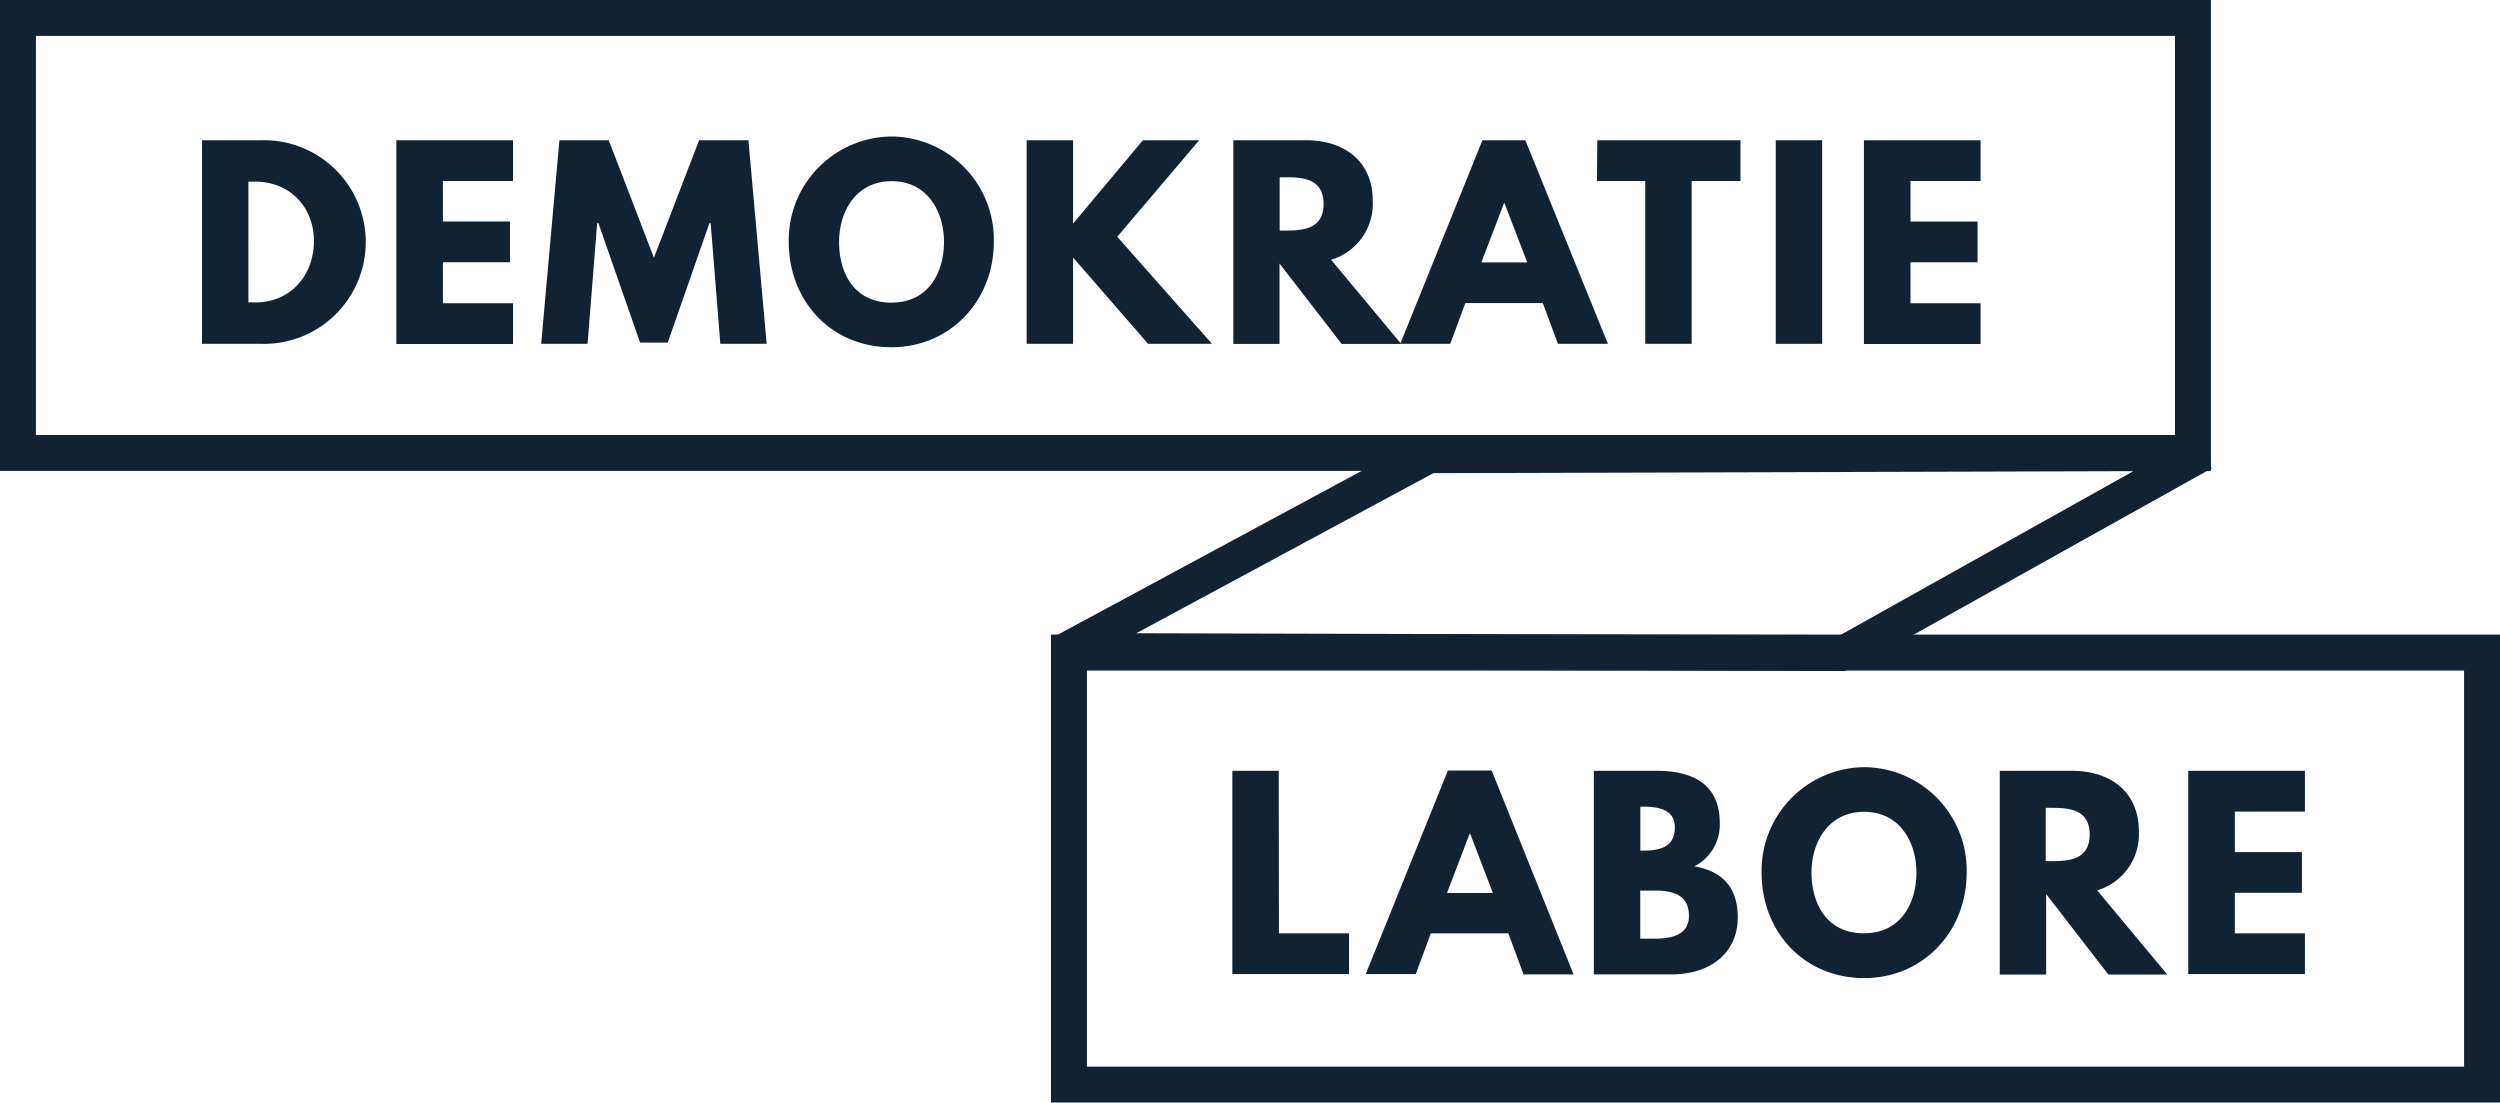 <svg id="Layer_1" data-name="Layer 1" xmlns="http://www.w3.org/2000/svg" viewBox="0 0 300 132.3"><defs><style>.cls-1{fill:#123;}</style></defs><title>Artboard 53</title><path class="cls-1" d="M221.35,80.52l-93.54-.24-1-4.05L170.4,52.73l1-.26,92.92-.26,1.06,4-43,24Zm-85-4.53,84.48.22L256,56.54l-84,.24Z"/><path class="cls-1" d="M265.31,56.51H0V0H265.31ZM4.31,52.2H261V4.31H4.31Z"/><path class="cls-1" d="M31.32,16.83a12.22,12.22,0,1,1,0,24.43H24.24V16.83Zm-.65,19.46c4.12,0,6.93-3.14,7-7.23s-2.81-7.26-7-7.26h-.86V36.29Z"/><path class="cls-1" d="M61.56,21.72H53.15v4.86h8.05v4.89H53.15v4.92h8.41v4.89h-14V16.83h14Z"/><path class="cls-1" d="M85.28,26.78h-.15l-5,14.33H76.81l-5-14.33h-.15L70.51,41.26H64.94l2.19-24.43h5.92l5.42,14.1,5.42-14.1h5.92L92,41.26H86.44Z"/><path class="cls-1" d="M107,16.38A12.38,12.38,0,0,1,119.26,29c0,7.14-5.27,12.67-12.29,12.67-7.23,0-12.32-5.54-12.32-12.67A12.44,12.44,0,0,1,107,16.38Zm0,19.93c4.44,0,6.28-3.64,6.28-7.28s-2-7.29-6.28-7.29-6.31,3.64-6.31,7.29S102.41,36.32,107,36.32Z"/><path class="cls-1" d="M137.77,41.26l-9-10.36V41.26H123.2V16.83h5.57v10l8.38-10h6.75l-9.83,11.58,11.37,12.85Z"/><path class="cls-1" d="M156.73,16.83c4.53,0,8,2.46,8,7.26a7,7,0,0,1-5,7.08l8.41,10.1H161l-7.46-9.65v9.65H148V16.83Zm-2.52,10.84c2.1,0,4.62-.15,4.62-3.2s-2.52-3.2-4.62-3.2h-.65v6.4Z"/><path class="cls-1" d="M192.95,41.26h-6l-1.81-4.89h-9.3l-1.81,4.89h-6l9.86-24.43h5.15ZM180.54,24.38h-.06l-2.72,7.11h5.51Z"/><path class="cls-1" d="M191.68,16.83h17.18v4.89H203V41.26h-5.57V21.72h-5.8Z"/><path class="cls-1" d="M218.66,41.26h-5.57V16.83h5.57Z"/><path class="cls-1" d="M237.67,21.72h-8.41v4.86h8.05v4.89h-8.05v4.92h8.41v4.89h-14V16.83h14Z"/><path class="cls-1" d="M300,132.3H126.12V76.15H300ZM130.43,128H295.69V80.46H130.43Z"/><path class="cls-1" d="M153.47,112h8.41v4.89h-14V92.5h5.57Z"/><path class="cls-1" d="M188.83,116.93h-6L181,112h-9.3l-1.81,4.89h-6l9.86-24.43H179Zm-12.41-16.88h-.06l-2.72,7.11h5.51Z"/><path class="cls-1" d="M198.85,92.5c4.21,0,7.52,1.57,7.52,6.22a5.58,5.58,0,0,1-3.05,5.24c3.05.53,5.21,2.22,5.21,6.16s-2.93,6.81-8,6.81h-9.27V92.5Zm-1.57,9.57c2.4,0,3.7-.74,3.7-2.78,0-1.75-1.27-2.49-3.7-2.49h-.44v5.27Zm1.3,10.57c2.64,0,4.09-.8,4.09-2.72,0-2.25-1.45-3.05-4.09-3.05h-1.75v5.77Z"/><path class="cls-1" d="M223.69,92.06A12.38,12.38,0,0,1,236,104.7c0,7.14-5.27,12.67-12.29,12.67-7.23,0-12.32-5.54-12.32-12.67A12.44,12.44,0,0,1,223.69,92.06Zm0,19.93c4.44,0,6.28-3.64,6.28-7.29s-2-7.28-6.28-7.28-6.31,3.64-6.31,7.28S219.13,112,223.69,112Z"/><path class="cls-1" d="M248.66,92.5c4.53,0,8,2.46,8,7.26a7,7,0,0,1-5,7.08l8.41,10.1H253l-7.46-9.65v9.65h-5.57V92.5Zm-2.52,10.84c2.1,0,4.62-.15,4.62-3.2s-2.52-3.2-4.62-3.2h-.65v6.4Z"/><path class="cls-1" d="M276.59,97.39h-8.41v4.86h8.05v4.89h-8.05V112h8.41v4.89h-14V92.5h14Z"/></svg>